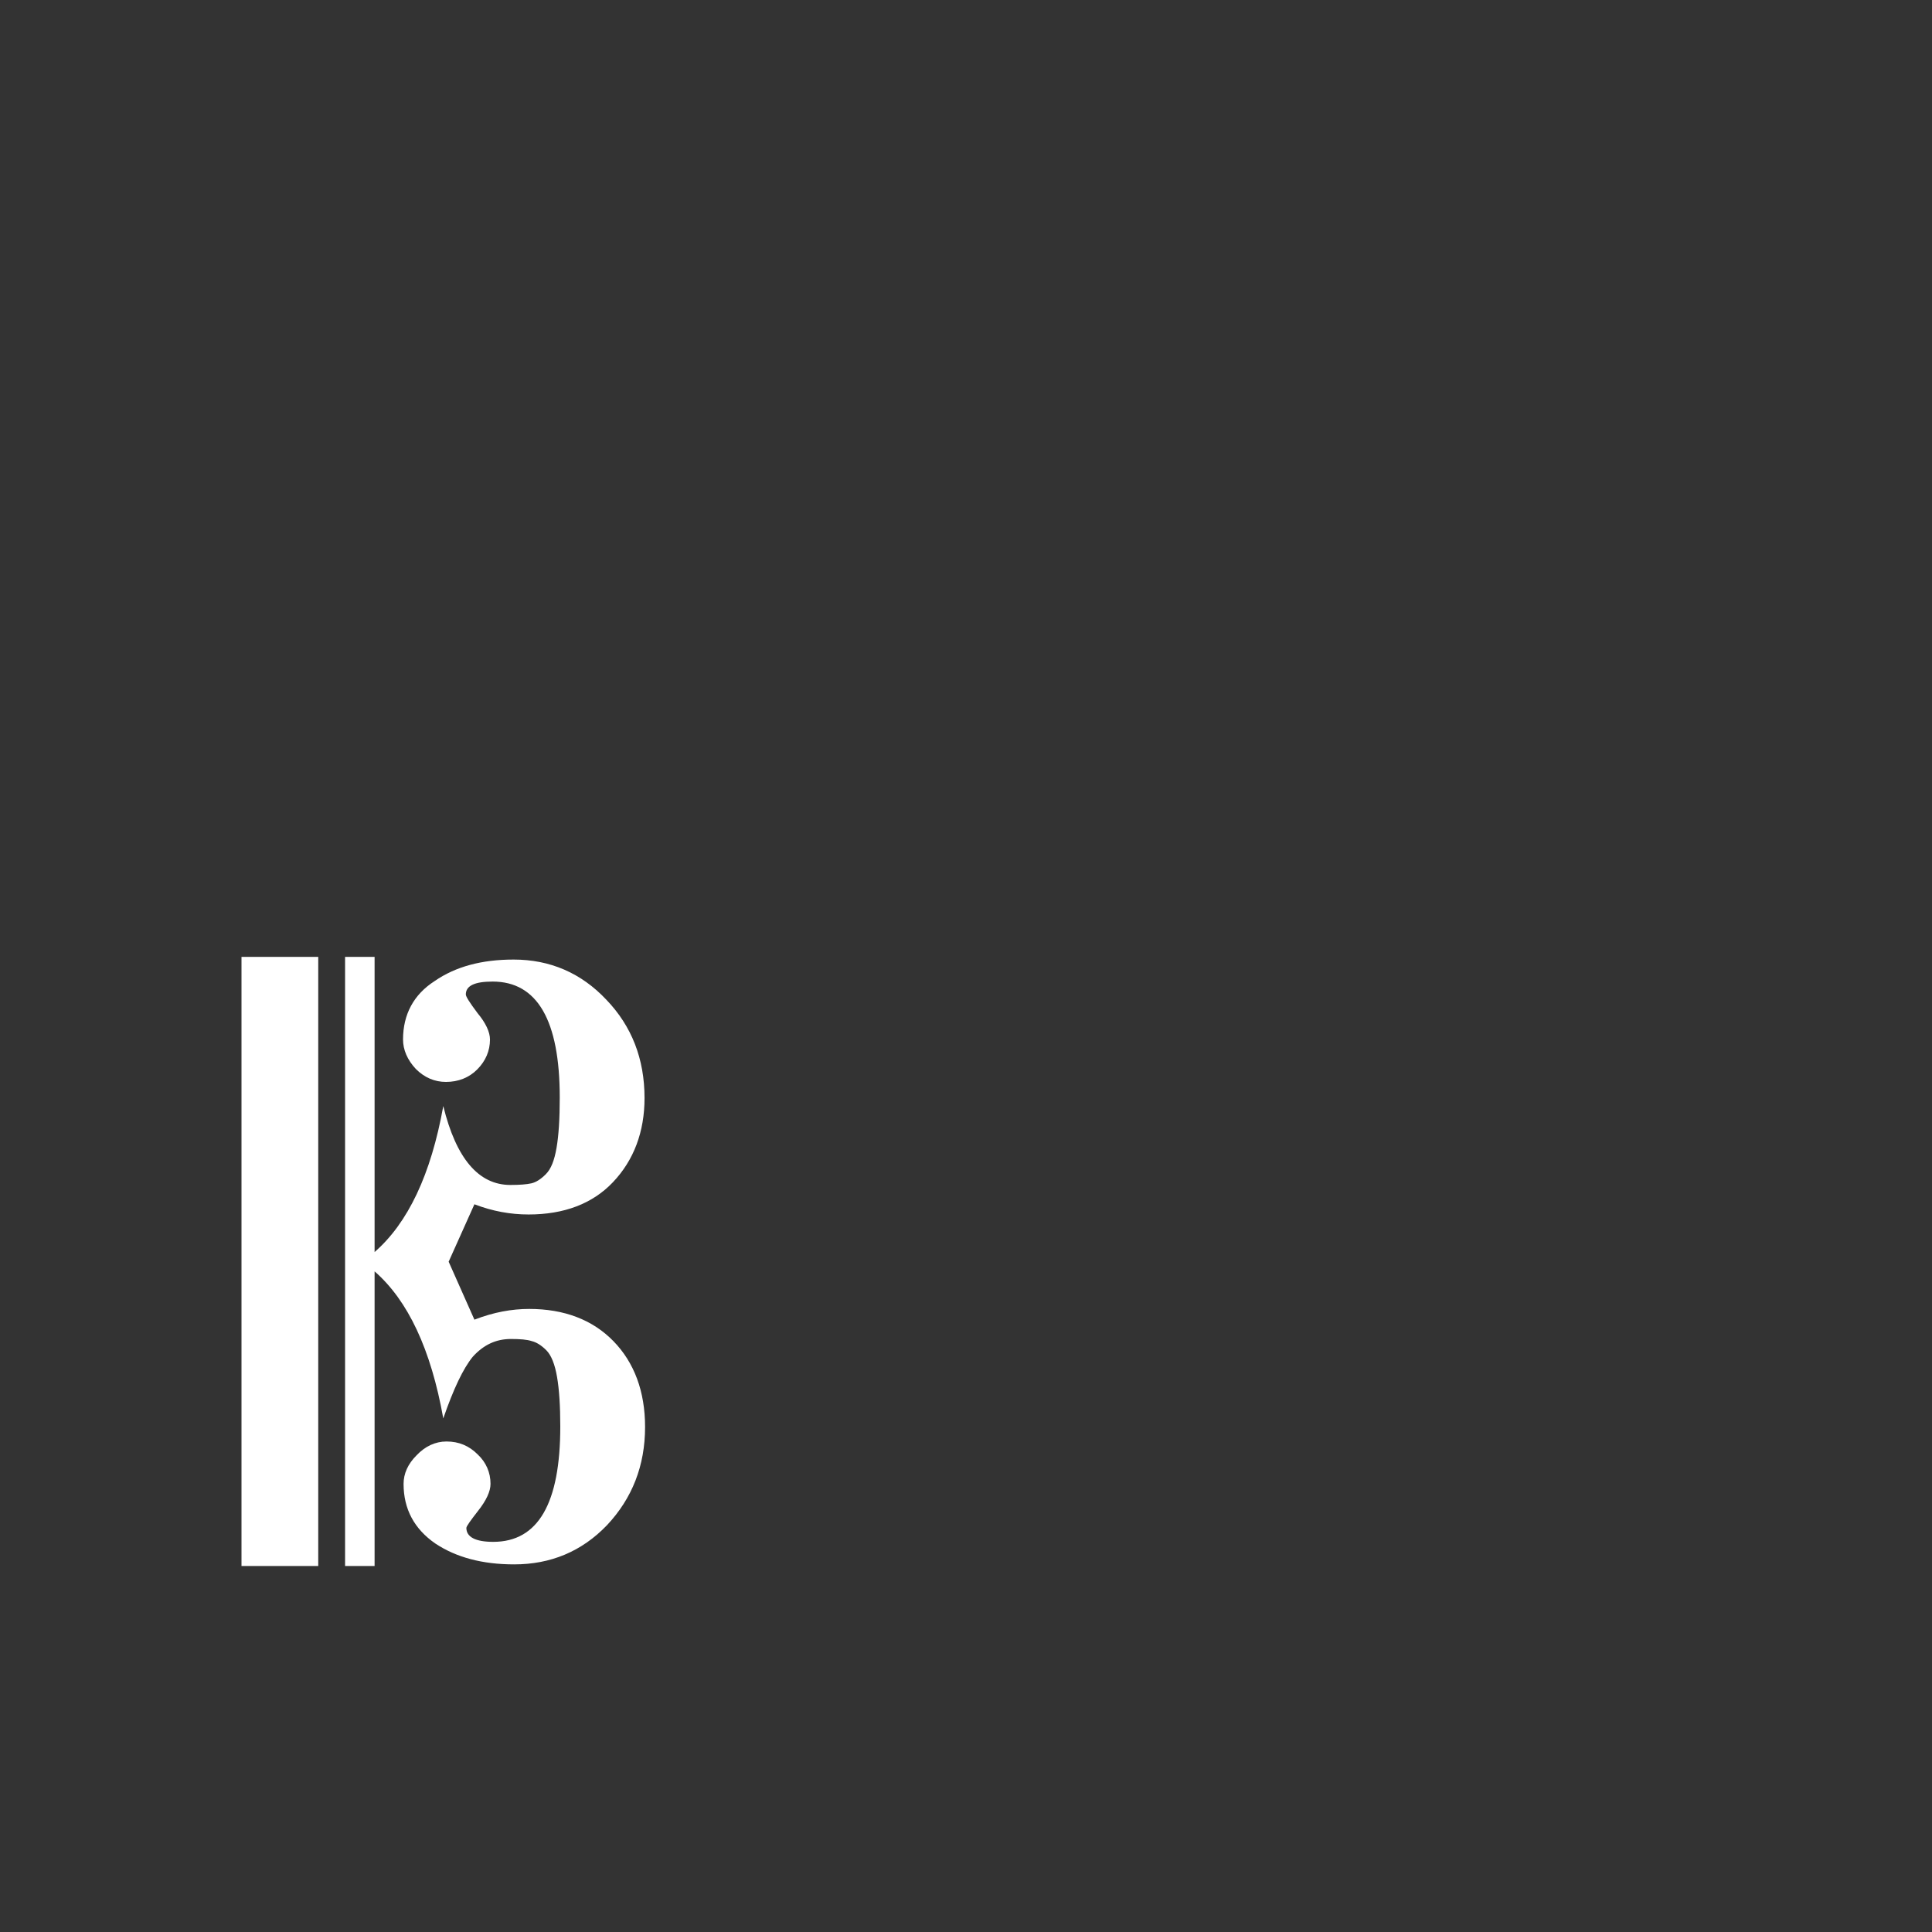 <?xml version="1.0" encoding="utf-8"?>
<!-- Generator: Adobe Illustrator 21.0.0, SVG Export Plug-In . SVG Version: 6.00 Build 0)  -->
<svg version="1.1" baseProfile="tiny"
	 id="dark_soprano_clef" xmlns:cc="http://creativecommons.org/ns#" xmlns:dc="http://purl.org/dc/elements/1.1/" xmlns:rdf="http://www.w3.org/1999/02/22-rdf-syntax-ns#" xmlns:svg="http://www.w3.org/2000/svg"
	 xmlns="http://www.w3.org/2000/svg" xmlns:xlink="http://www.w3.org/1999/xlink" x="0px" y="0px" viewBox="0 0 360 360"
   width="360px"
   height="360px"
	 overflow="scroll" xml:space="preserve">
<rect x="0" y="0" width="360" height="360" fill="#333333" stroke="none"/>
<path id="path2990-0-0" fill="#FFFFFF" d="M98.6,243.9c6.5,0,11.8,2,15.7,6c3.9,4,5.9,9.4,5.9,16c0,7.2-2.4,13.3-7.1,18.3
	c-4.7,4.9-10.5,7.3-17.3,7.3c-5.9,0-10.8-1.3-14.7-3.9c-3.9-2.7-5.9-6.4-5.9-11.1c0-1.9,0.8-3.7,2.4-5.3c1.6-1.7,3.5-2.6,5.6-2.6
	c2.3,0,4.2,0.8,5.8,2.4c1.6,1.5,2.4,3.4,2.4,5.5c0,1.4-0.8,3.1-2.3,5c-1.4,1.8-2.2,2.9-2.2,3.2c0,1.7,1.7,2.6,5,2.6
	c8.4,0,12.5-7.2,12.5-21.5c0-3.8-0.2-6.9-0.6-9.2c-0.4-2.4-1.1-4.1-2-5c-1-1-1.9-1.5-2.7-1.7c-0.9-0.3-2.2-0.4-3.9-0.4
	c-2.8,0-5.1,1.1-7.1,3.3c-1.8,2.2-3.6,6-5.5,11.5c-2.3-12.9-6.6-22-12.8-27.4v54.9h-5.5V178.3h5.5v55c6.2-5.4,10.5-14.4,12.8-27.2
	c2.4,9.8,6.6,14.7,12.5,14.7c1.7,0,3-0.1,3.9-0.3c0.9-0.2,1.8-0.8,2.7-1.7c1-1,1.6-2.6,2-4.9c0.4-2.3,0.6-5.4,0.6-9.4
	c0-14.4-4.2-21.6-12.5-21.6c-3.4,0-5,0.8-5,2.4c0,0.4,0.7,1.5,2.2,3.5c1.5,1.8,2.3,3.5,2.3,4.9c0,2.1-0.8,4-2.4,5.6
	c-1.5,1.5-3.5,2.3-5.8,2.3c-2.1,0-4-0.8-5.6-2.4c-1.6-1.7-2.4-3.6-2.4-5.5c0-4.7,2-8.4,5.9-10.9c3.9-2.7,8.8-4,14.7-4
	c6.8,0,12.6,2.5,17.3,7.5c4.7,4.9,7.1,11,7.1,18.3c0,6.3-2,11.6-5.9,15.7c-3.8,4-9.1,6-15.7,6c-3.4,0-6.7-0.6-10.1-1.9l-4.8,10.7
	l4.8,10.8C92,244.5,95.4,243.9,98.6,243.9 M59.3,291.8H45V178.3h14.3L59.3,291.8"/>
</svg>

